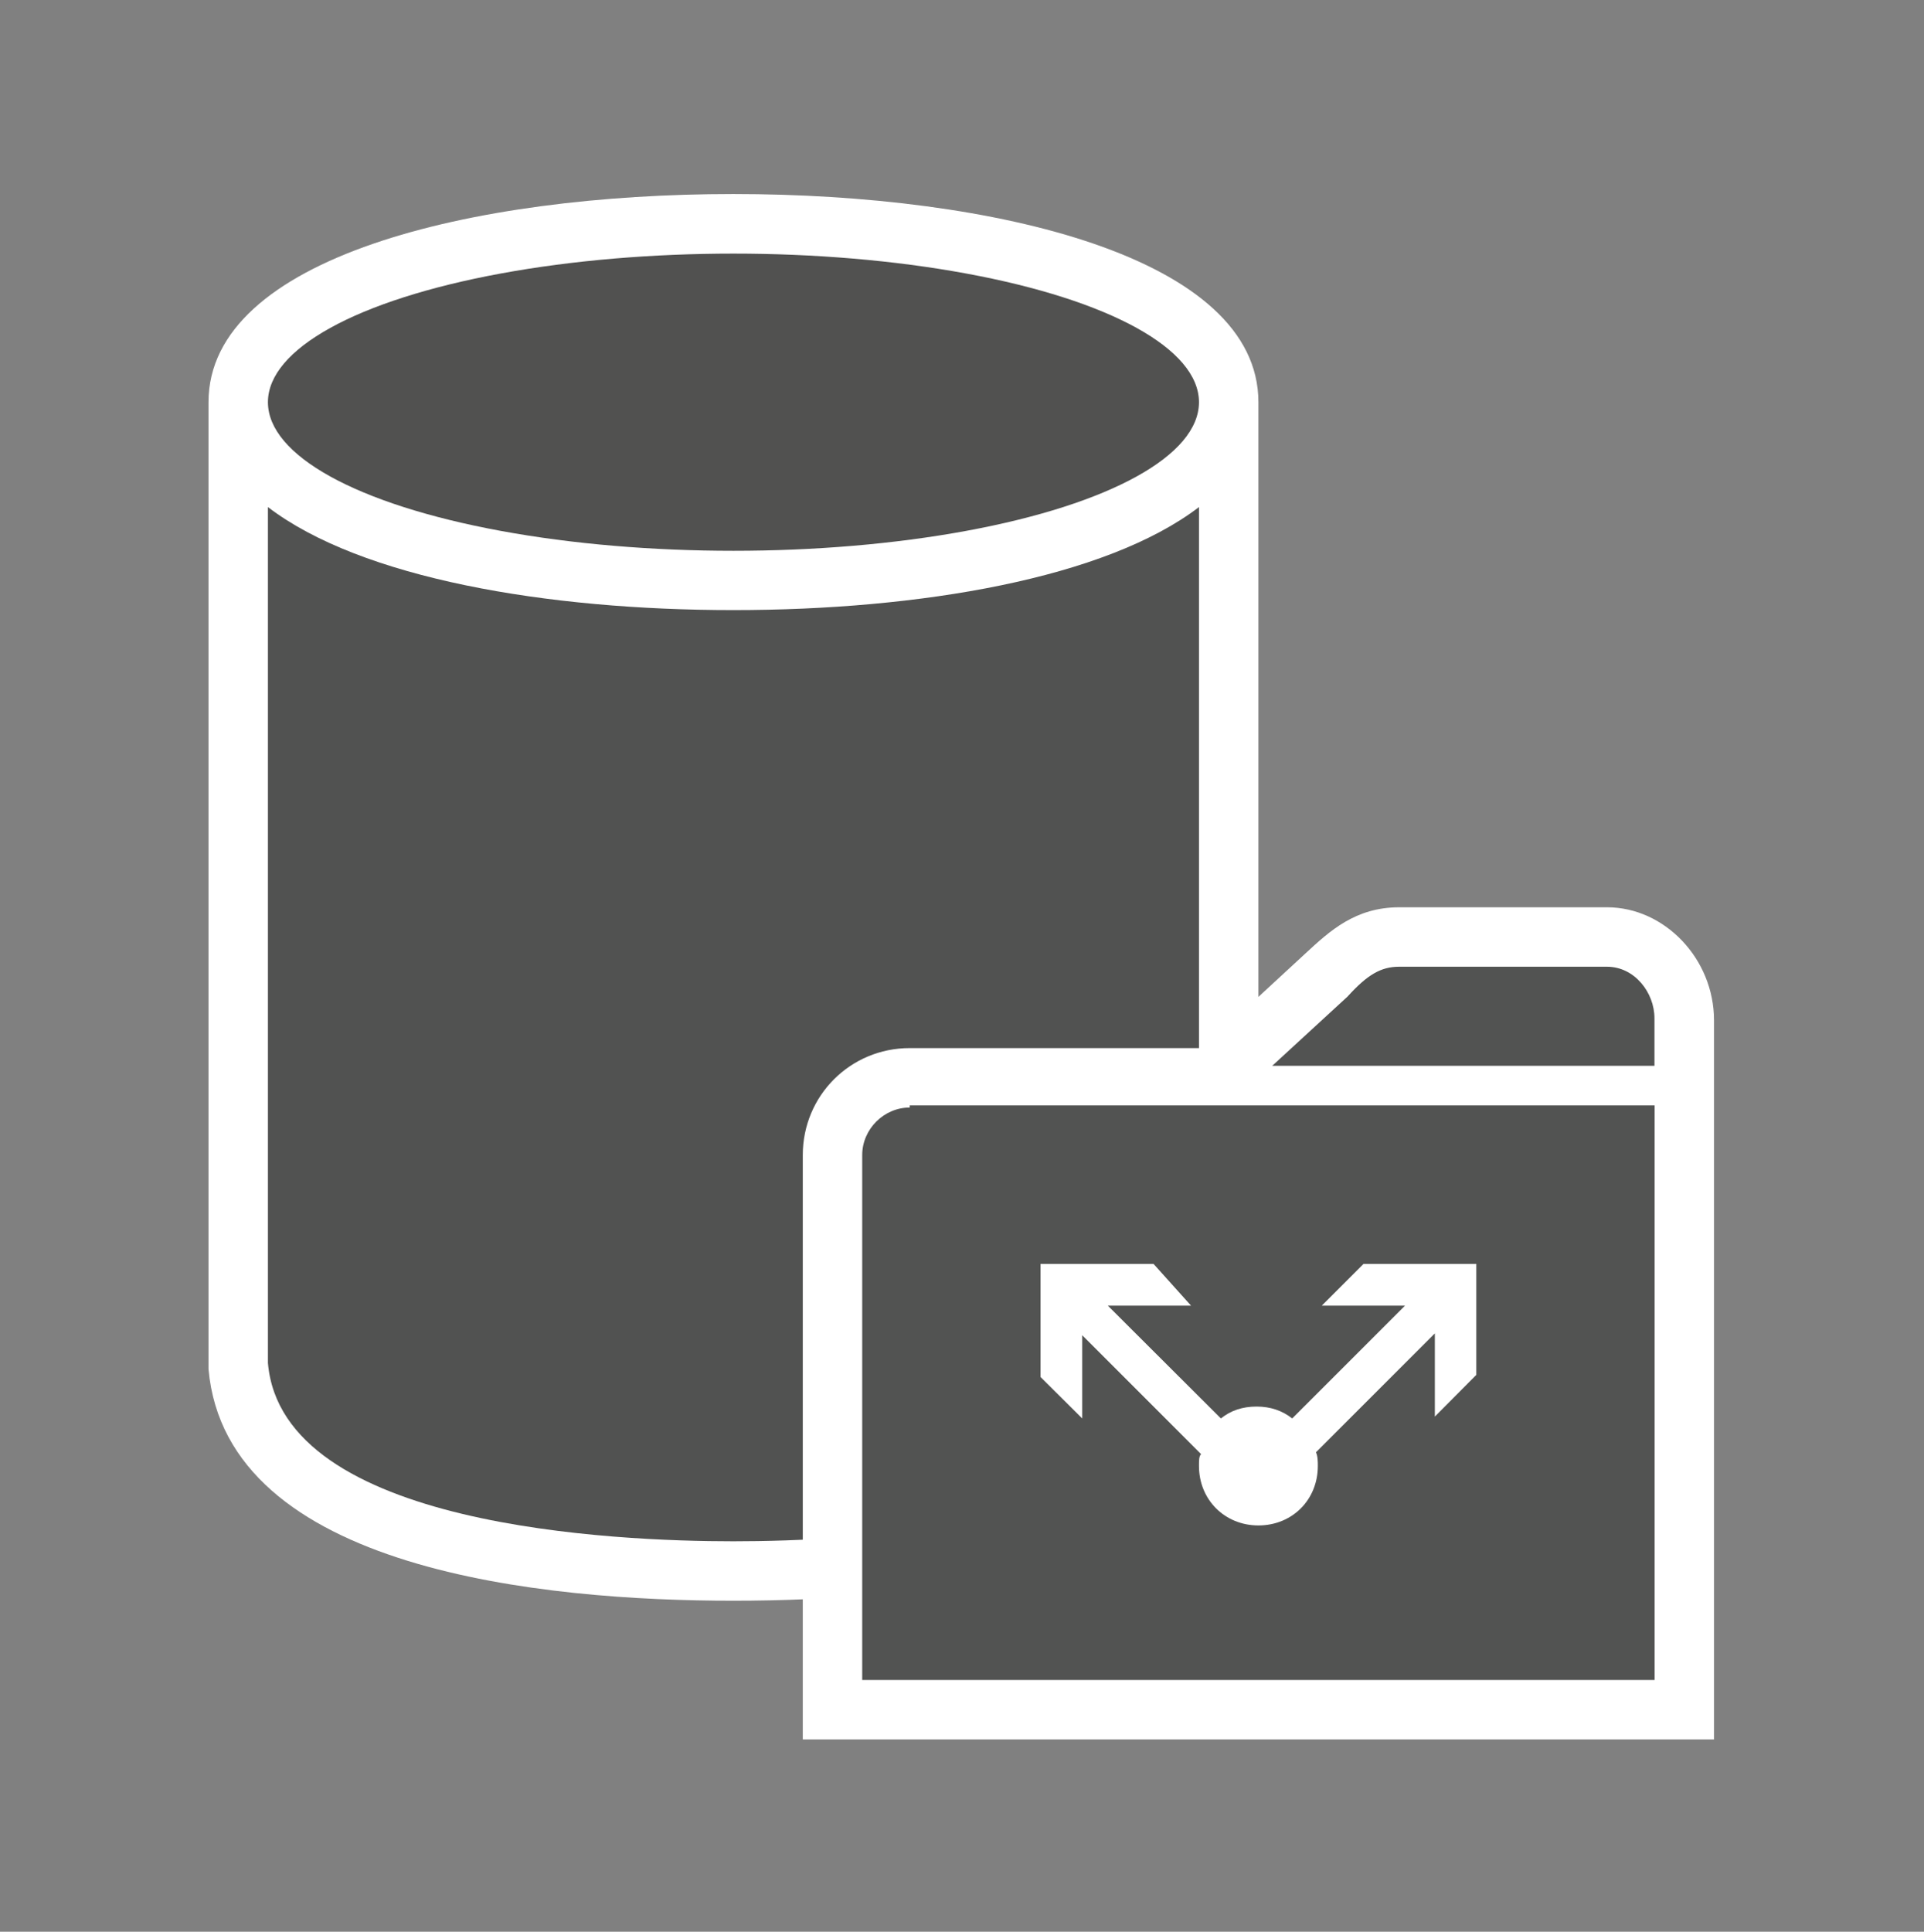 <svg xmlns="http://www.w3.org/2000/svg" xmlns:v="http://schemas.microsoft.com/visio/2003/SVGExtensions/" width="97.125" height="97.5" viewBox="0 0 72.844 73.125" color-interpolation-filters="sRGB" fill="none" fill-rule="evenodd" font-size="12" overflow="visible" stroke-linecap="square" stroke-miterlimit="3">
  <rect x="0" y="0" width="72.844" height="73.125" fill="#808080" stroke="none"/>
  <v:documentProperties v:langID="4108" v:metric="true" v:viewMarkup="false"/>
  <style>
    .st1,.st4{fill:#fff;stroke:none;stroke-linecap:butt;stroke-width:.75}.st4{fill:#525352}
  </style>
  <g v:mID="0" v:index="1" v:groupContext="foregroundPage">
    <v:pageProperties v:drawingScale=".039" v:pageScale=".039" v:drawingUnits="24" v:shadowOffsetX="8.504" v:shadowOffsetY="-8.504"/>
    <v:layer v:name="symbols" v:index="0"/>
    <g id="group643-1" transform="translate(7.894 -7.275)" v:mID="643" v:groupContext="group" v:layerMember="0">
      <g id="group644-2" v:mID="644" v:groupContext="group" v:layerMember="0">
        <g id="group645-3" v:mID="645" v:groupContext="group" v:layerMember="0">
          <g id="group646-4" transform="translate(0 -5.25)" v:mID="646" v:groupContext="group" v:layerMember="0">
            <g id="shape647-5" v:mID="647" v:groupContext="shape" v:layerMember="0">
              <path d="M39.75 29.25V64.35C39.07 72 27 73.12 19.87 73.12 12.75 73.12.68 72 0 64.35v-36.6c0-5.48 9.98-7.88 19.87-7.88 9.91 0 19.88 2.4 19.88 7.88v1.5z" class="st1"/>
            </g>
            <g id="shape648-7" v:mID="648" v:groupContext="shape" v:layerMember="0" transform="translate(2.25 -2.25)">
              <path d="M17.62 37.87c-7.05 0-14.09-1.2-17.62-3.9v32.4c.53 6.23 13.2 6.75 17.62 6.75 4.43 0 17.03-.52 17.63-6.75v-32.4c-3.53 2.7-10.58 3.9-17.63 3.9z" fill="#515251" stroke-linecap="butt" stroke-width=".75"/>
            </g>
            <g id="shape649-9" v:mID="649" v:groupContext="shape" v:layerMember="0" transform="translate(2.25 -39.75)">
              <ellipse cx="17.625" cy="67.5" rx="17.625" ry="5.625" fill="#515150" stroke-linecap="butt" stroke-width=".75"/>
            </g>
          </g>
          <g id="group650-11" transform="translate(22.5)" v:mID="650" v:groupContext="group" v:layerMember="0">
            <g id="shape651-12" v:mID="651" v:groupContext="shape" v:layerMember="0">
              <path d="M30.45 41.62h-7.87c-1.66 0-2.63.9-3.53 1.73l-3.9 3.6H4.05C1.8 46.95 0 48.75 0 51v22.12h34.5V45.9c0-2.33-1.87-4.28-4.05-4.28z" class="st1"/>
            </g>
            <g id="shape652-14" v:mID="652" v:groupContext="shape" v:layerMember="0" transform="translate(17.775 -25.5)">
              <path d="M4.8 69.37c-.68 0-1.2.3-1.95 1.13L0 73.12h14.47v-1.8c0-.97-.75-1.95-1.8-1.95H4.8z" class="st4"/>
            </g>
            <g id="shape653-16" v:mID="653" v:groupContext="shape" v:layerMember="0" transform="translate(2.25 -2.25)">
              <path d="M1.8 51.45c-.98 0-1.8.82-1.8 1.8v19.87h30V51.37H1.8v.08z" class="st4"/>
            </g>
          </g>
        </g>
        <g id="shape654-18" v:mID="654" v:groupContext="shape" v:layerMember="0" transform="translate(31.5 -8.1)">
          <path d="M12.23 63.22l-1.58 1.58h3.15l-4.27 4.27c-.38-.3-.83-.45-1.35-.45-.53 0-.98.15-1.35.45L2.55 64.8H5.7l-1.42-1.58H0v4.28l1.58 1.57v-3.15l4.5 4.5c-.08.08-.08.23-.08.45 0 1.28.98 2.25 2.25 2.25 1.28 0 2.25-.97 2.25-2.25 0-.15 0-.37-.07-.52l4.5-4.5V69l1.57-1.58v-4.2h-4.27z" class="st1"/>
        </g>
      </g>
    </g>
  </g>
</svg>

